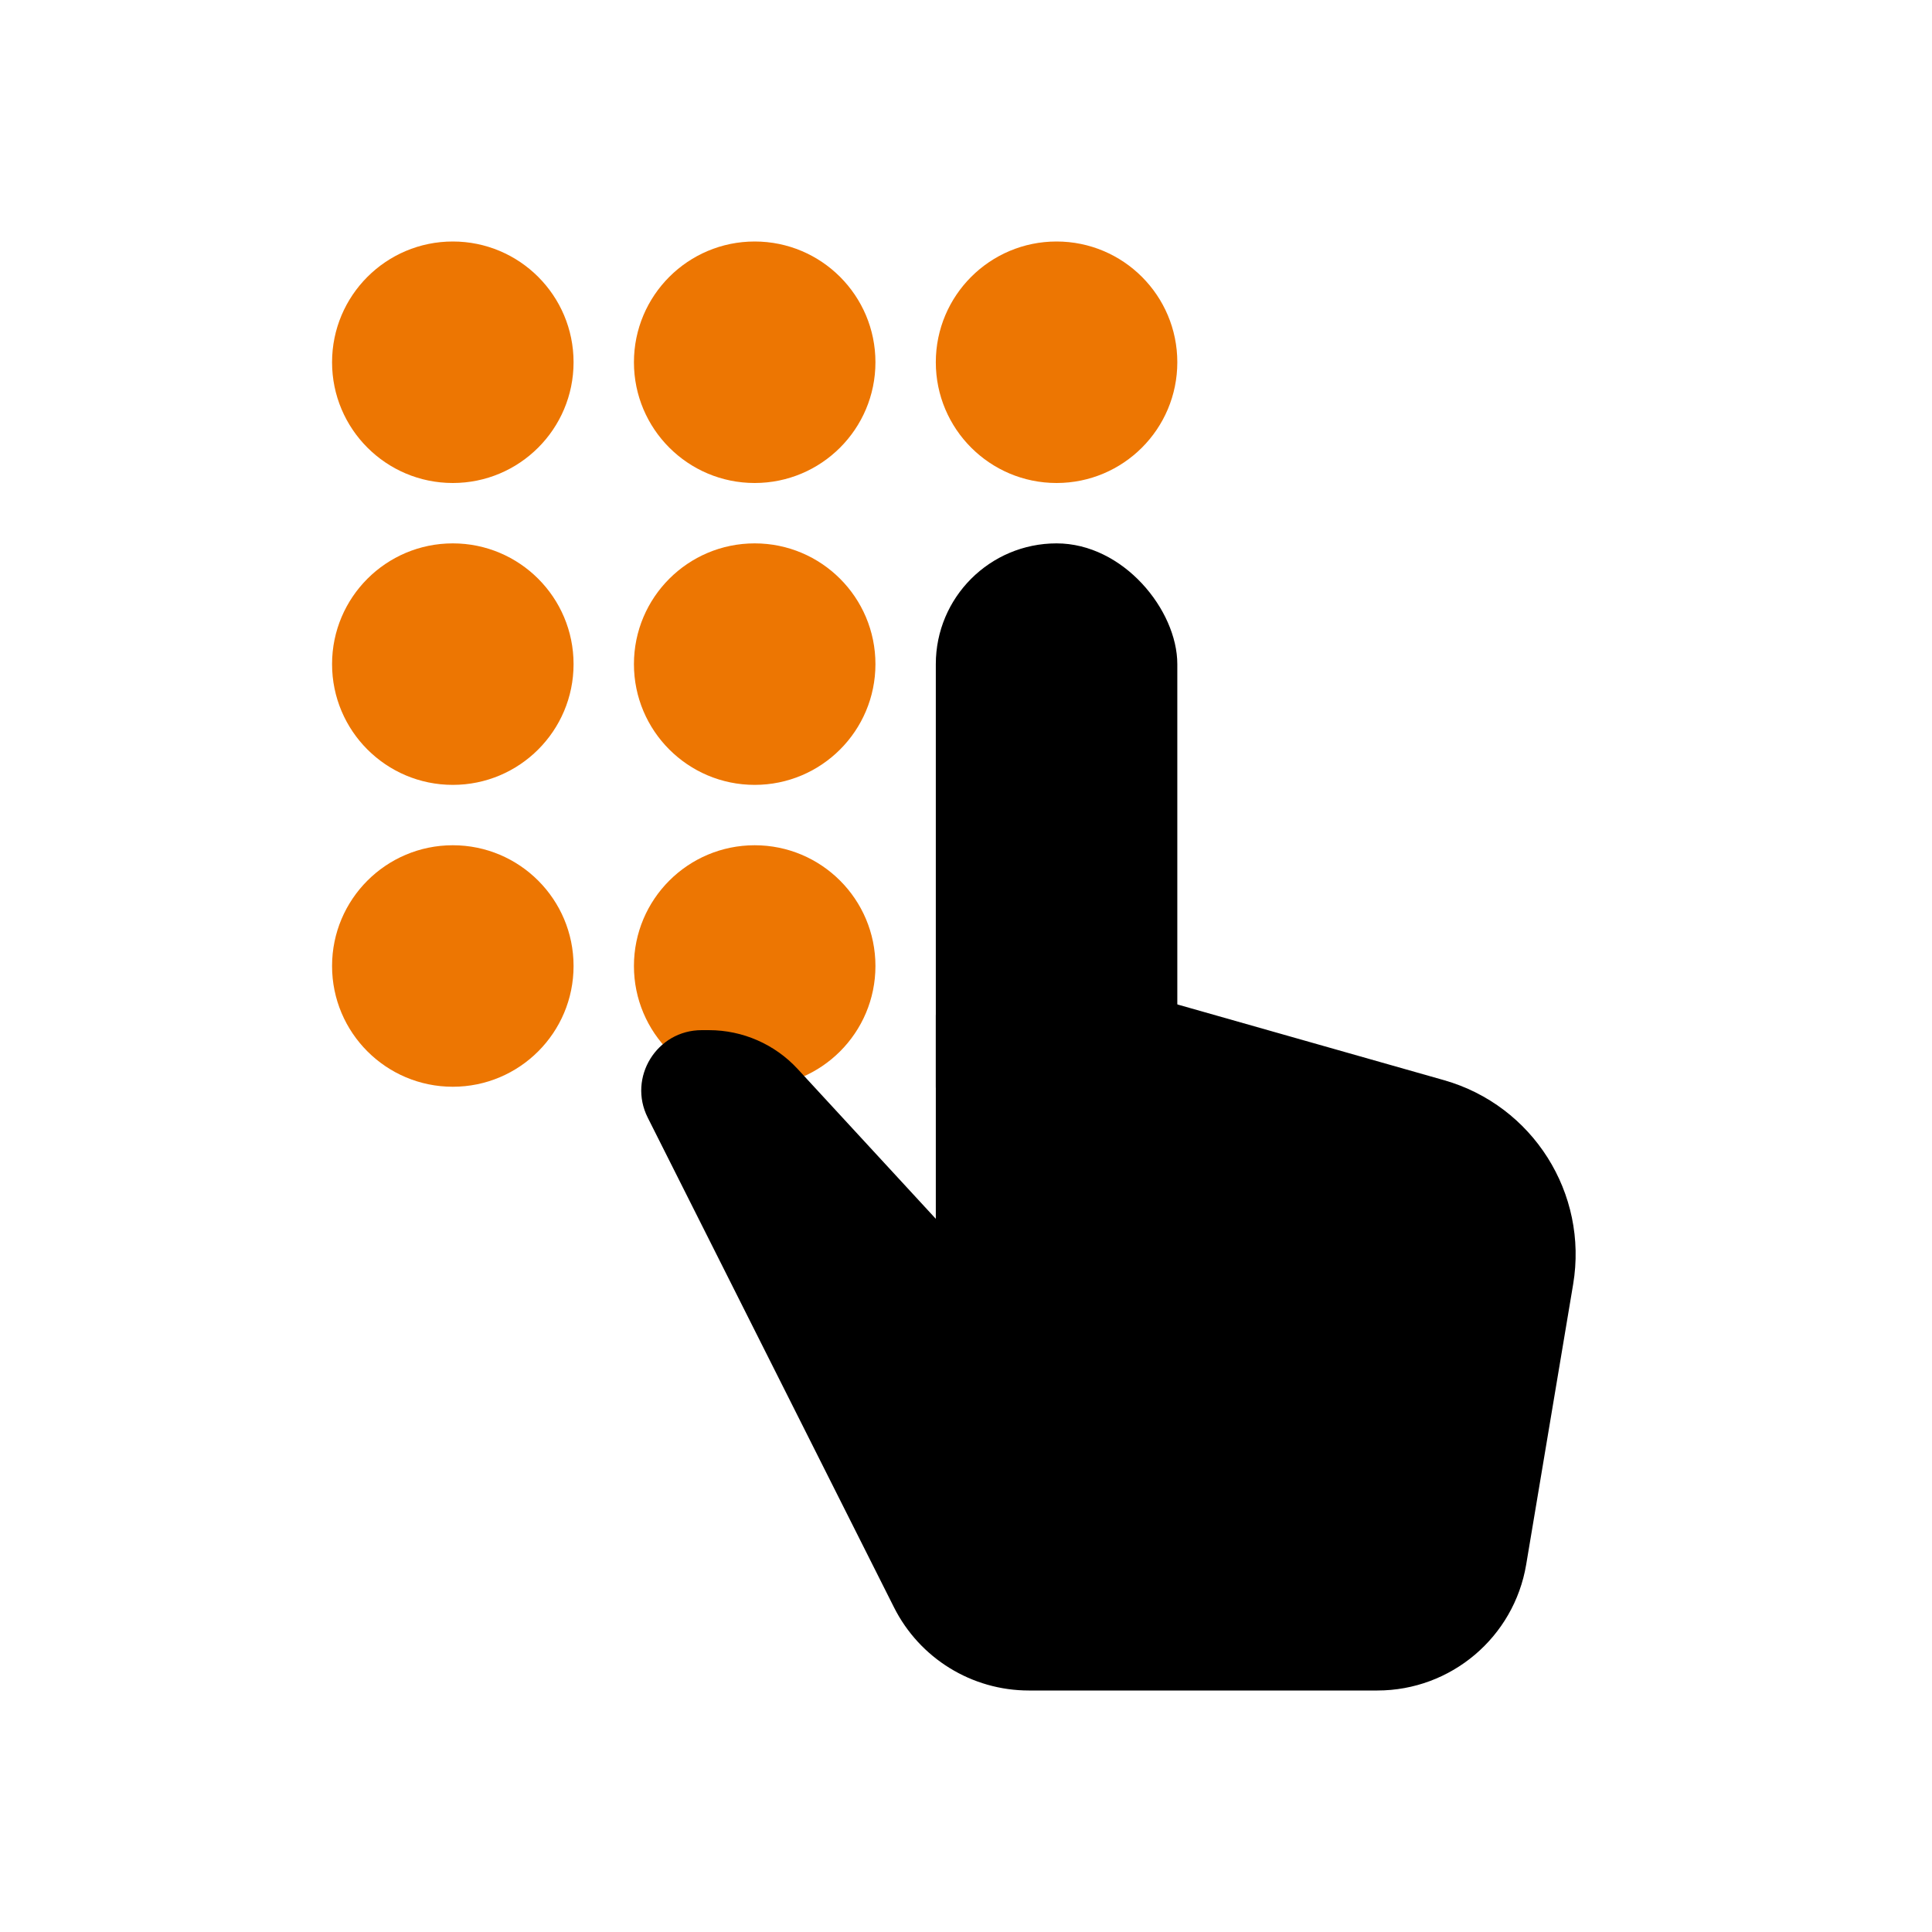 <svg width="64px" height="64px" viewBox="0 0 64 64" fill="none" xmlns="http://www.w3.org/2000/svg">
<circle cx="15" cy="12" r="4" fill="#ED7602"/>
<circle cx="15" cy="22" r="4" fill="#ED7602"/>
<circle cx="15" cy="32" r="4" fill="#ED7602"/>
<circle cx="25" cy="12" r="4" fill="#ED7602"/>
<circle cx="25" cy="22" r="4" fill="#ED7602"/>
<circle cx="25" cy="32" r="4" fill="#ED7602"/>
<circle cx="35" cy="12" r="4" fill="#ED7602"/>
<rect x="31" y="18" width="8" height="22" rx="4" fill="#000000"/>
<path d="M47.834 35.782L33.547 31.724C32.27 31.361 31 32.32 31 33.647V40.375L26.426 35.414C25.669 34.592 24.602 34.125 23.485 34.125H23.244C21.756 34.125 20.789 35.693 21.457 37.023L29.615 53.246C30.464 54.935 32.193 56 34.082 56H45.626C48.068 56 50.153 54.235 50.557 51.827L52.112 42.546C52.618 39.531 50.775 36.618 47.834 35.782Z" fill="#000000"/>
</svg>
